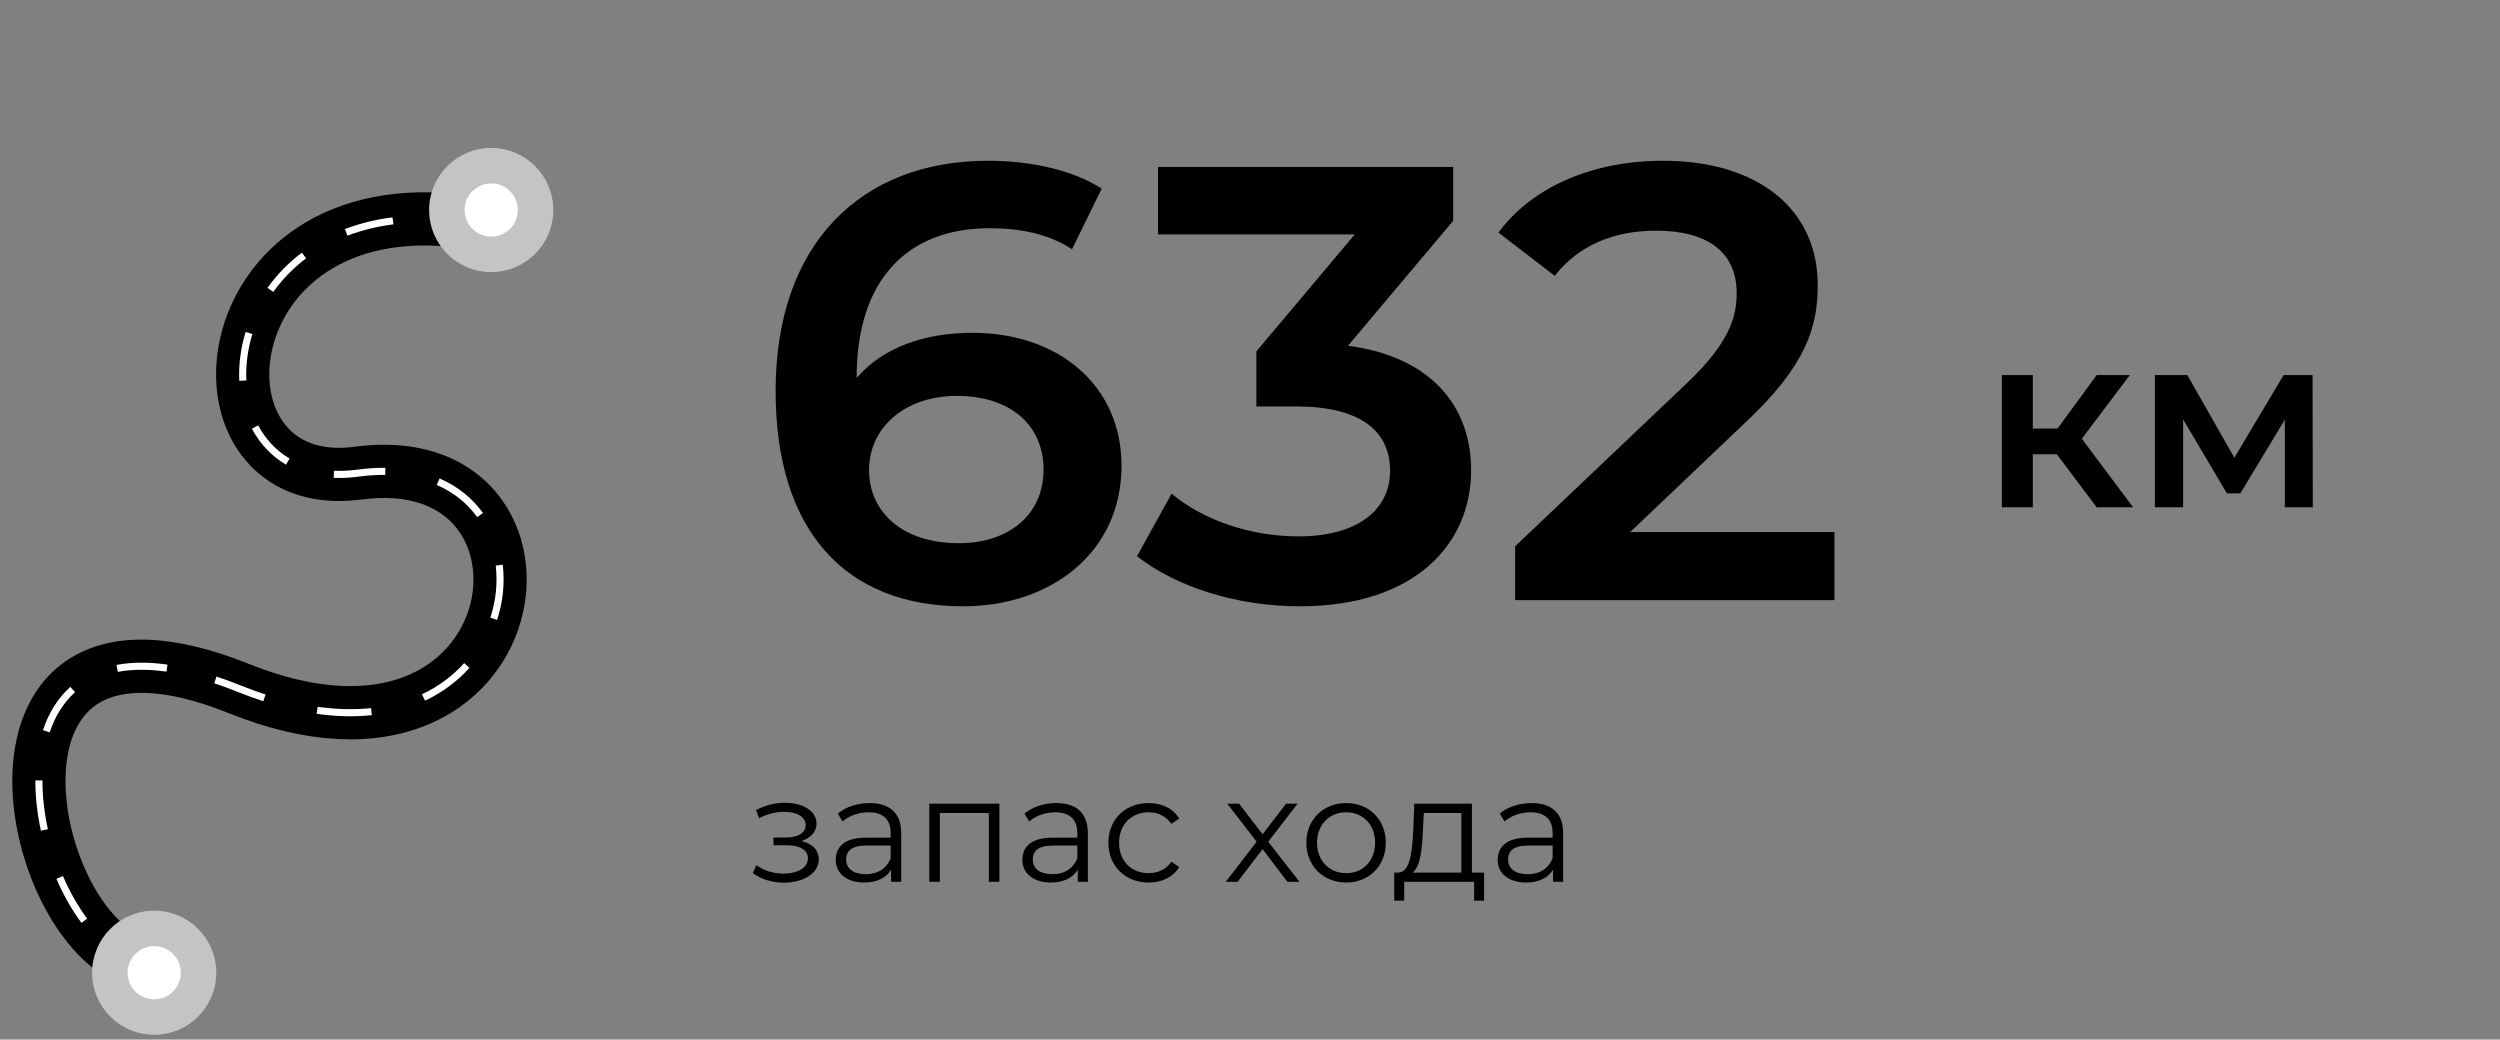 <svg width="202" height="84" viewBox="0 0 202 84" fill="none" xmlns="http://www.w3.org/2000/svg">
<rect x="0" y="0" width="202" height="84" fill="#808080" stroke="none"/>
<path d="M78.569 26.89C74.669 26.89 71.319 28.09 69.219 30.54V30.489C69.219 22.54 73.369 18.439 79.969 18.439C82.419 18.439 84.719 18.89 86.619 20.14L89.019 15.239C86.669 13.739 83.319 12.989 79.819 12.989C69.669 12.989 62.669 19.59 62.669 31.59C62.669 42.84 68.269 48.989 77.819 48.989C84.969 48.989 90.619 44.59 90.619 37.639C90.619 31.09 85.469 26.89 78.569 26.89ZM77.469 43.889C72.819 43.889 70.219 41.289 70.219 37.989C70.219 34.539 73.119 31.989 77.319 31.989C81.569 31.989 84.319 34.289 84.319 37.94C84.319 41.59 81.519 43.889 77.469 43.889ZM108.917 27.939L117.417 17.84V13.489H93.567V18.939H109.467L101.517 28.39V32.84H104.717C110.017 32.84 112.317 34.889 112.317 38.039C112.317 41.289 109.567 43.34 104.917 43.34C100.967 43.34 97.167 41.989 94.667 39.889L91.867 44.94C95.117 47.489 100.067 48.989 105.017 48.989C114.417 48.989 118.867 43.889 118.867 37.989C118.867 32.739 115.517 28.79 108.917 27.939ZM131.724 42.989L141.074 34.09C145.924 29.54 146.874 26.439 146.874 23.04C146.874 16.84 141.974 12.989 134.374 12.989C128.624 12.989 123.774 15.139 121.074 18.79L125.624 22.29C127.574 19.79 130.424 18.64 133.824 18.64C138.124 18.64 140.324 20.489 140.324 23.689C140.324 25.64 139.724 27.689 136.324 30.939L122.424 44.139V48.489H148.224V42.989H131.724Z" fill="black"/>
<path d="M169.412 40.986H172.352L168.212 35.447L172.092 30.306H169.412L166.252 34.627H164.252V30.306H161.752V40.986H164.252V36.706H166.192L169.412 40.986ZM186.875 40.986L186.855 30.306H184.515L180.535 36.986L176.735 30.306H174.115V40.986H176.395V33.886L179.935 39.867H181.015L184.615 33.907V40.986H186.875Z" fill="black"/>
<path d="M64.753 67.96C65.485 67.72 65.977 67.216 65.977 66.556C65.977 65.524 64.873 64.864 63.433 64.864C62.665 64.864 61.873 65.044 61.093 65.452L61.333 66.112C62.005 65.764 62.701 65.596 63.349 65.596C64.357 65.596 65.101 65.98 65.101 66.676C65.101 67.3 64.453 67.672 63.529 67.672H62.497V68.296H63.577C64.633 68.296 65.281 68.692 65.281 69.364C65.281 70.132 64.429 70.588 63.289 70.588C62.521 70.588 61.705 70.348 61.117 69.904L60.829 70.54C61.501 71.056 62.425 71.32 63.325 71.32C64.897 71.32 66.157 70.576 66.157 69.436C66.157 68.692 65.641 68.164 64.753 67.96ZM70.263 64.888C69.267 64.888 68.331 65.2 67.695 65.74L68.079 66.376C68.595 65.92 69.363 65.632 70.179 65.632C71.355 65.632 71.967 66.22 71.967 67.3V67.684H69.963C68.151 67.684 67.527 68.5 67.527 69.472C67.527 70.564 68.403 71.308 69.831 71.308C70.875 71.308 71.619 70.912 72.003 70.264V71.248H72.819V67.336C72.819 65.704 71.895 64.888 70.263 64.888ZM69.963 70.636C68.955 70.636 68.367 70.18 68.367 69.448C68.367 68.8 68.763 68.32 69.987 68.32H71.967V69.352C71.631 70.18 70.923 70.636 69.963 70.636ZM75.087 64.936V71.248H75.939V65.692H79.899V71.248H80.751V64.936H75.087ZM85.345 64.888C84.349 64.888 83.413 65.2 82.777 65.74L83.161 66.376C83.677 65.92 84.445 65.632 85.261 65.632C86.437 65.632 87.049 66.22 87.049 67.3V67.684H85.045C83.233 67.684 82.609 68.5 82.609 69.472C82.609 70.564 83.485 71.308 84.913 71.308C85.957 71.308 86.701 70.912 87.085 70.264V71.248H87.901V67.336C87.901 65.704 86.977 64.888 85.345 64.888ZM85.045 70.636C84.037 70.636 83.449 70.18 83.449 69.448C83.449 68.8 83.845 68.32 85.069 68.32H87.049V69.352C86.713 70.18 86.005 70.636 85.045 70.636ZM92.809 71.308C93.877 71.308 94.777 70.876 95.281 70.06L94.645 69.628C94.213 70.264 93.541 70.552 92.809 70.552C91.429 70.552 90.421 69.58 90.421 68.092C90.421 66.616 91.429 65.632 92.809 65.632C93.541 65.632 94.213 65.932 94.645 66.568L95.281 66.136C94.777 65.308 93.877 64.888 92.809 64.888C90.925 64.888 89.557 66.208 89.557 68.092C89.557 69.976 90.925 71.308 92.809 71.308ZM104.992 71.248L102.472 68.008L104.848 64.936H103.912L102.016 67.408L100.12 64.936H99.16L101.536 68.008L99.04 71.248H100L102.016 68.608L104.02 71.248H104.992ZM108.769 71.308C110.617 71.308 111.973 69.964 111.973 68.092C111.973 66.22 110.617 64.888 108.769 64.888C106.921 64.888 105.553 66.22 105.553 68.092C105.553 69.964 106.921 71.308 108.769 71.308ZM108.769 70.552C107.425 70.552 106.417 69.568 106.417 68.092C106.417 66.616 107.425 65.632 108.769 65.632C110.113 65.632 111.109 66.616 111.109 68.092C111.109 69.568 110.113 70.552 108.769 70.552ZM118.931 70.504V64.936H114.275L114.191 67.048C114.107 68.752 113.951 70.444 113.015 70.504H112.655V72.772H113.459V71.248H119.111V72.772H119.915V70.504H118.931ZM114.971 67.096L115.043 65.692H118.079V70.504H114.143C114.779 70.024 114.911 68.536 114.971 67.096ZM123.748 64.888C122.752 64.888 121.816 65.2 121.18 65.74L121.564 66.376C122.08 65.92 122.848 65.632 123.664 65.632C124.84 65.632 125.452 66.22 125.452 67.3V67.684H123.448C121.636 67.684 121.012 68.5 121.012 69.472C121.012 70.564 121.888 71.308 123.316 71.308C124.36 71.308 125.104 70.912 125.488 70.264V71.248H126.304V67.336C126.304 65.704 125.38 64.888 123.748 64.888ZM123.448 70.636C122.44 70.636 121.852 70.18 121.852 69.448C121.852 68.8 122.248 68.32 123.472 68.32H125.452V69.352C125.116 70.18 124.408 70.636 123.448 70.636Z" fill="black"/>
<path fill-rule="evenodd" clip-rule="evenodd" d="M22.937 34.18C23.931 35.514 25.705 36.492 28.646 36.098C33.809 35.407 37.805 36.956 40.202 39.925C42.54 42.82 43.077 46.728 42.07 50.234C41.053 53.776 38.437 57.023 34.326 58.651C30.221 60.276 24.88 60.194 18.501 57.631C12.96 55.405 9.773 55.766 8.058 56.769C6.385 57.748 5.405 59.766 5.302 62.62C5.2 65.448 6.003 68.669 7.383 71.272C8.811 73.967 10.562 75.478 12.023 75.771L11.176 79.987C7.823 79.313 5.233 76.397 3.584 73.286C1.887 70.083 0.874 66.12 1.005 62.465C1.136 58.837 2.44 55.075 5.887 53.058C9.292 51.066 14.063 51.215 20.104 53.642C25.761 55.914 29.927 55.768 32.743 54.653C35.554 53.54 37.27 51.372 37.938 49.047C38.616 46.686 38.19 44.276 36.857 42.626C35.584 41.049 33.2 39.826 29.216 40.36C24.936 40.933 21.534 39.494 19.489 36.748C17.517 34.1 17.036 30.548 17.811 27.224C18.593 23.867 20.683 20.577 24.098 18.343C27.53 16.098 32.161 15.006 37.889 15.791L37.305 20.05C32.441 19.384 28.887 20.348 26.452 21.941C24 23.545 22.539 25.876 21.998 28.2C21.448 30.558 21.87 32.748 22.937 34.18Z" fill="black"/>
<path fill-rule="evenodd" clip-rule="evenodd" d="M37.558 18.204C36.899 18.114 36.259 18.051 35.638 18.014L35.672 17.442C36.308 17.48 36.962 17.544 37.636 17.637L37.558 18.204ZM31.788 18.129C30.43 18.303 29.193 18.616 28.074 19.042L27.871 18.506C29.033 18.064 30.314 17.739 31.715 17.56L31.788 18.129ZM24.734 20.872C23.673 21.67 22.79 22.594 22.082 23.59L21.614 23.258C22.357 22.214 23.281 21.248 24.389 20.414L24.734 20.872ZM20.396 26.991C20.008 28.248 19.847 29.525 19.907 30.743L19.334 30.771C19.271 29.484 19.441 28.14 19.848 26.822L20.396 26.991ZM20.86 34.368C21.446 35.474 22.295 36.403 23.401 37.05L23.112 37.545C21.906 36.84 20.985 35.83 20.353 34.636L20.86 34.368ZM28.893 37.945C29.679 37.84 30.426 37.792 31.134 37.798L31.13 38.371C30.45 38.366 29.73 38.411 28.969 38.513C28.263 38.608 27.594 38.639 26.961 38.613L26.984 38.041C27.582 38.065 28.218 38.035 28.893 37.945ZM35.516 38.658C37.006 39.304 38.175 40.276 39.022 41.447L38.557 41.783C37.77 40.694 36.683 39.788 35.288 39.184L35.516 38.658ZM40.622 45.633C40.797 47.097 40.643 48.626 40.167 50.086L39.622 49.908C40.073 48.525 40.217 47.08 40.053 45.701L40.622 45.633ZM13.453 54.269C11.947 54.054 10.642 54.076 9.52 54.287L9.414 53.724C10.608 53.499 11.977 53.48 13.534 53.701L13.453 54.269ZM37.931 53.961C36.978 55.024 35.78 55.938 34.341 56.615L34.097 56.096C35.466 55.452 36.602 54.585 37.504 53.578L37.931 53.961ZM19.195 55.902C18.544 55.64 17.915 55.41 17.31 55.209L17.491 54.665C18.108 54.87 18.747 55.104 19.409 55.37C20.109 55.651 20.791 55.899 21.456 56.115L21.279 56.66C20.602 56.44 19.907 56.188 19.195 55.902ZM6.066 55.927C5.116 56.779 4.443 57.893 4.015 59.176L3.471 58.995C3.925 57.635 4.647 56.43 5.684 55.5L6.066 55.927ZM30.041 57.785C28.682 57.93 27.197 57.905 25.588 57.678L25.668 57.11C27.234 57.331 28.672 57.354 29.981 57.215L30.041 57.785ZM3.43 63.056C3.426 64.343 3.58 65.679 3.868 66.999L3.307 67.121C3.012 65.765 2.853 64.387 2.857 63.055L3.43 63.056ZM5.084 70.783C5.63 72.047 6.293 73.218 7.042 74.224L6.582 74.566C5.803 73.521 5.119 72.31 4.558 71.01L5.084 70.783ZM9.878 76.896C10.455 77.237 11.05 77.476 11.656 77.598L11.543 78.16C10.866 78.024 10.211 77.759 9.587 77.39L9.878 76.896Z" fill="white"/>
<path d="M17.475 78.595C17.475 81.366 15.229 83.611 12.459 83.611C9.689 83.611 7.443 81.366 7.443 78.595C7.443 75.825 9.689 73.579 12.459 73.579C15.229 73.579 17.475 75.825 17.475 78.595Z" fill="#C4C4C4"/>
<path d="M14.609 78.595C14.609 79.783 13.646 80.745 12.459 80.745C11.272 80.745 10.309 79.783 10.309 78.595C10.309 77.408 11.272 76.446 12.459 76.446C13.646 76.446 14.609 77.408 14.609 78.595Z" fill="white"/>
<path d="M44.705 16.971C44.705 19.741 42.459 21.986 39.689 21.986C36.918 21.986 34.673 19.741 34.673 16.971C34.673 14.2 36.918 11.955 39.689 11.955C42.459 11.955 44.705 14.2 44.705 16.971Z" fill="#C4C4C4"/>
<path d="M41.838 16.971C41.838 18.158 40.876 19.12 39.688 19.12C38.501 19.12 37.539 18.158 37.539 16.971C37.539 15.783 38.501 14.821 39.688 14.821C40.876 14.821 41.838 15.783 41.838 16.971Z" fill="white"/>
</svg>
